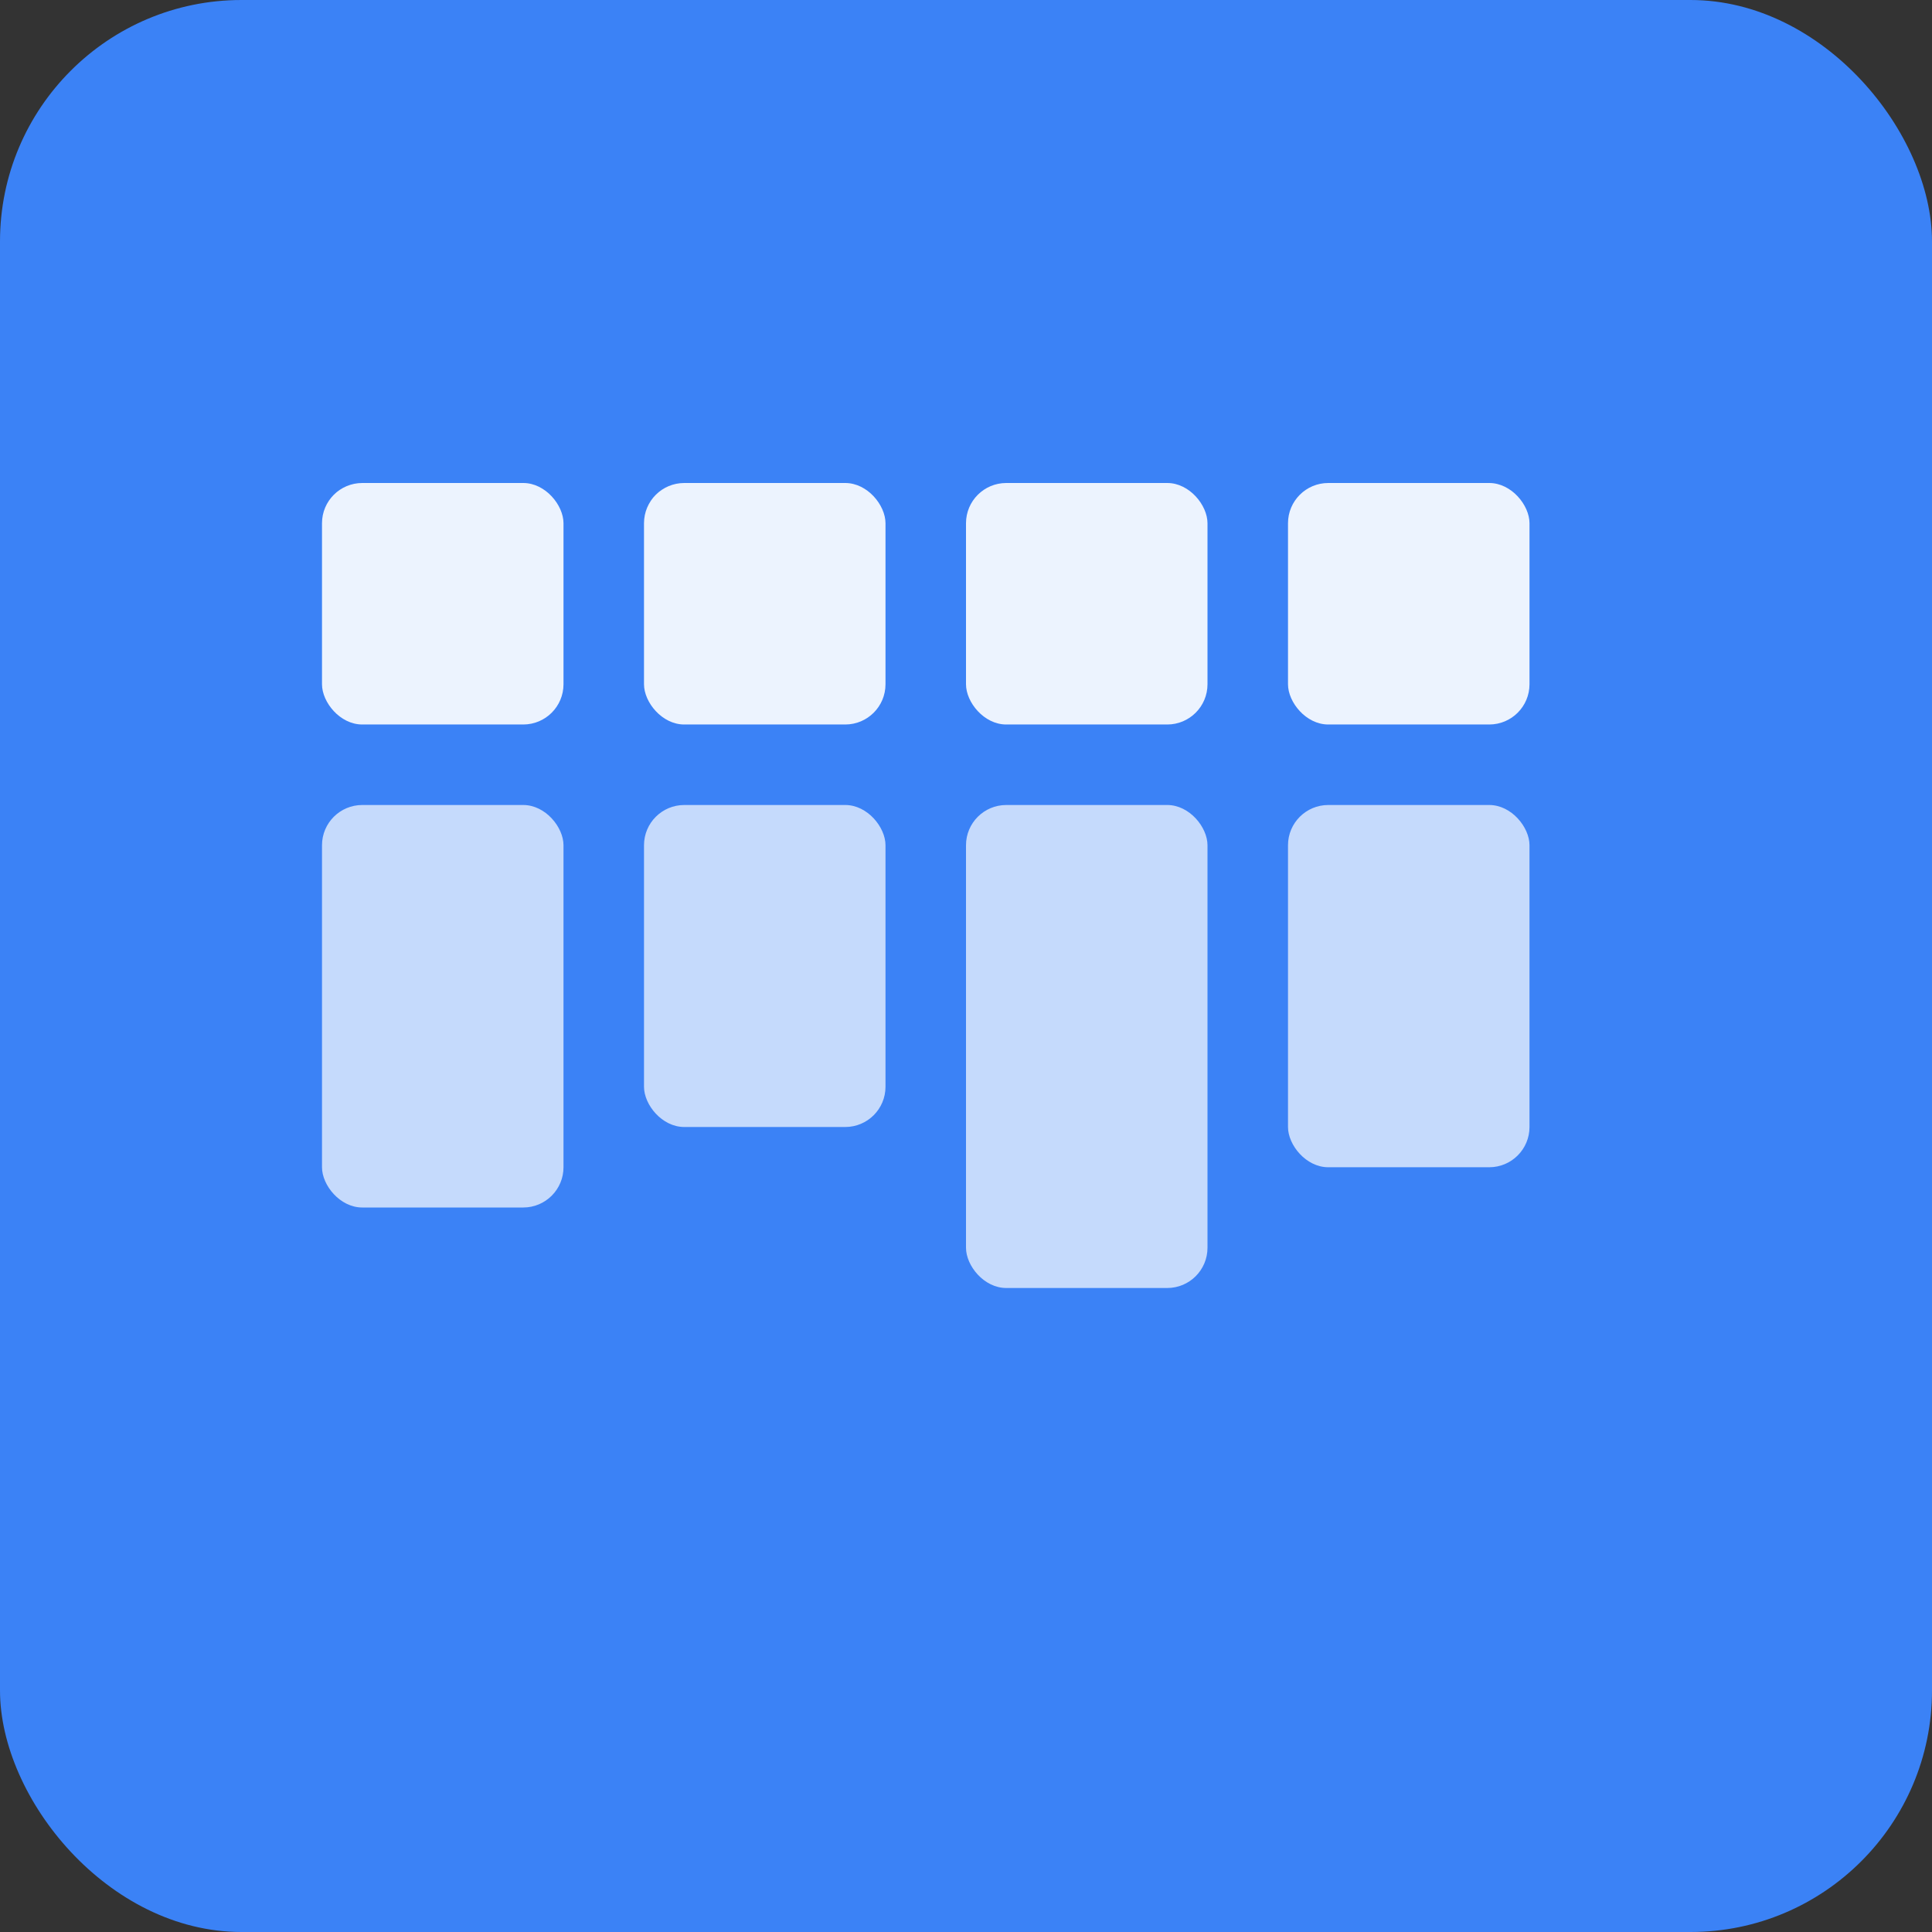 <svg xmlns="http://www.w3.org/2000/svg" viewBox="0 0 96 96" width="96" height="96">
  <rect x="0" y="0" width="96" height="96" fill="#333333" stroke="none"/>
  <rect width="96" height="96" rx="12" fill="#3b82f6"/>
  <rect x="16" y="24" width="12" height="12" rx="2" fill="white" opacity="0.9"/>
  <rect x="32" y="24" width="12" height="12" rx="2" fill="white" opacity="0.9"/>
  <rect x="48" y="24" width="12" height="12" rx="2" fill="white" opacity="0.9"/>
  <rect x="64" y="24" width="12" height="12" rx="2" fill="white" opacity="0.9"/>
  <rect x="16" y="40" width="12" height="20" rx="2" fill="white" opacity="0.7"/>
  <rect x="32" y="40" width="12" height="16" rx="2" fill="white" opacity="0.7"/>
  <rect x="48" y="40" width="12" height="24" rx="2" fill="white" opacity="0.7"/>
  <rect x="64" y="40" width="12" height="18" rx="2" fill="white" opacity="0.7"/>
</svg>